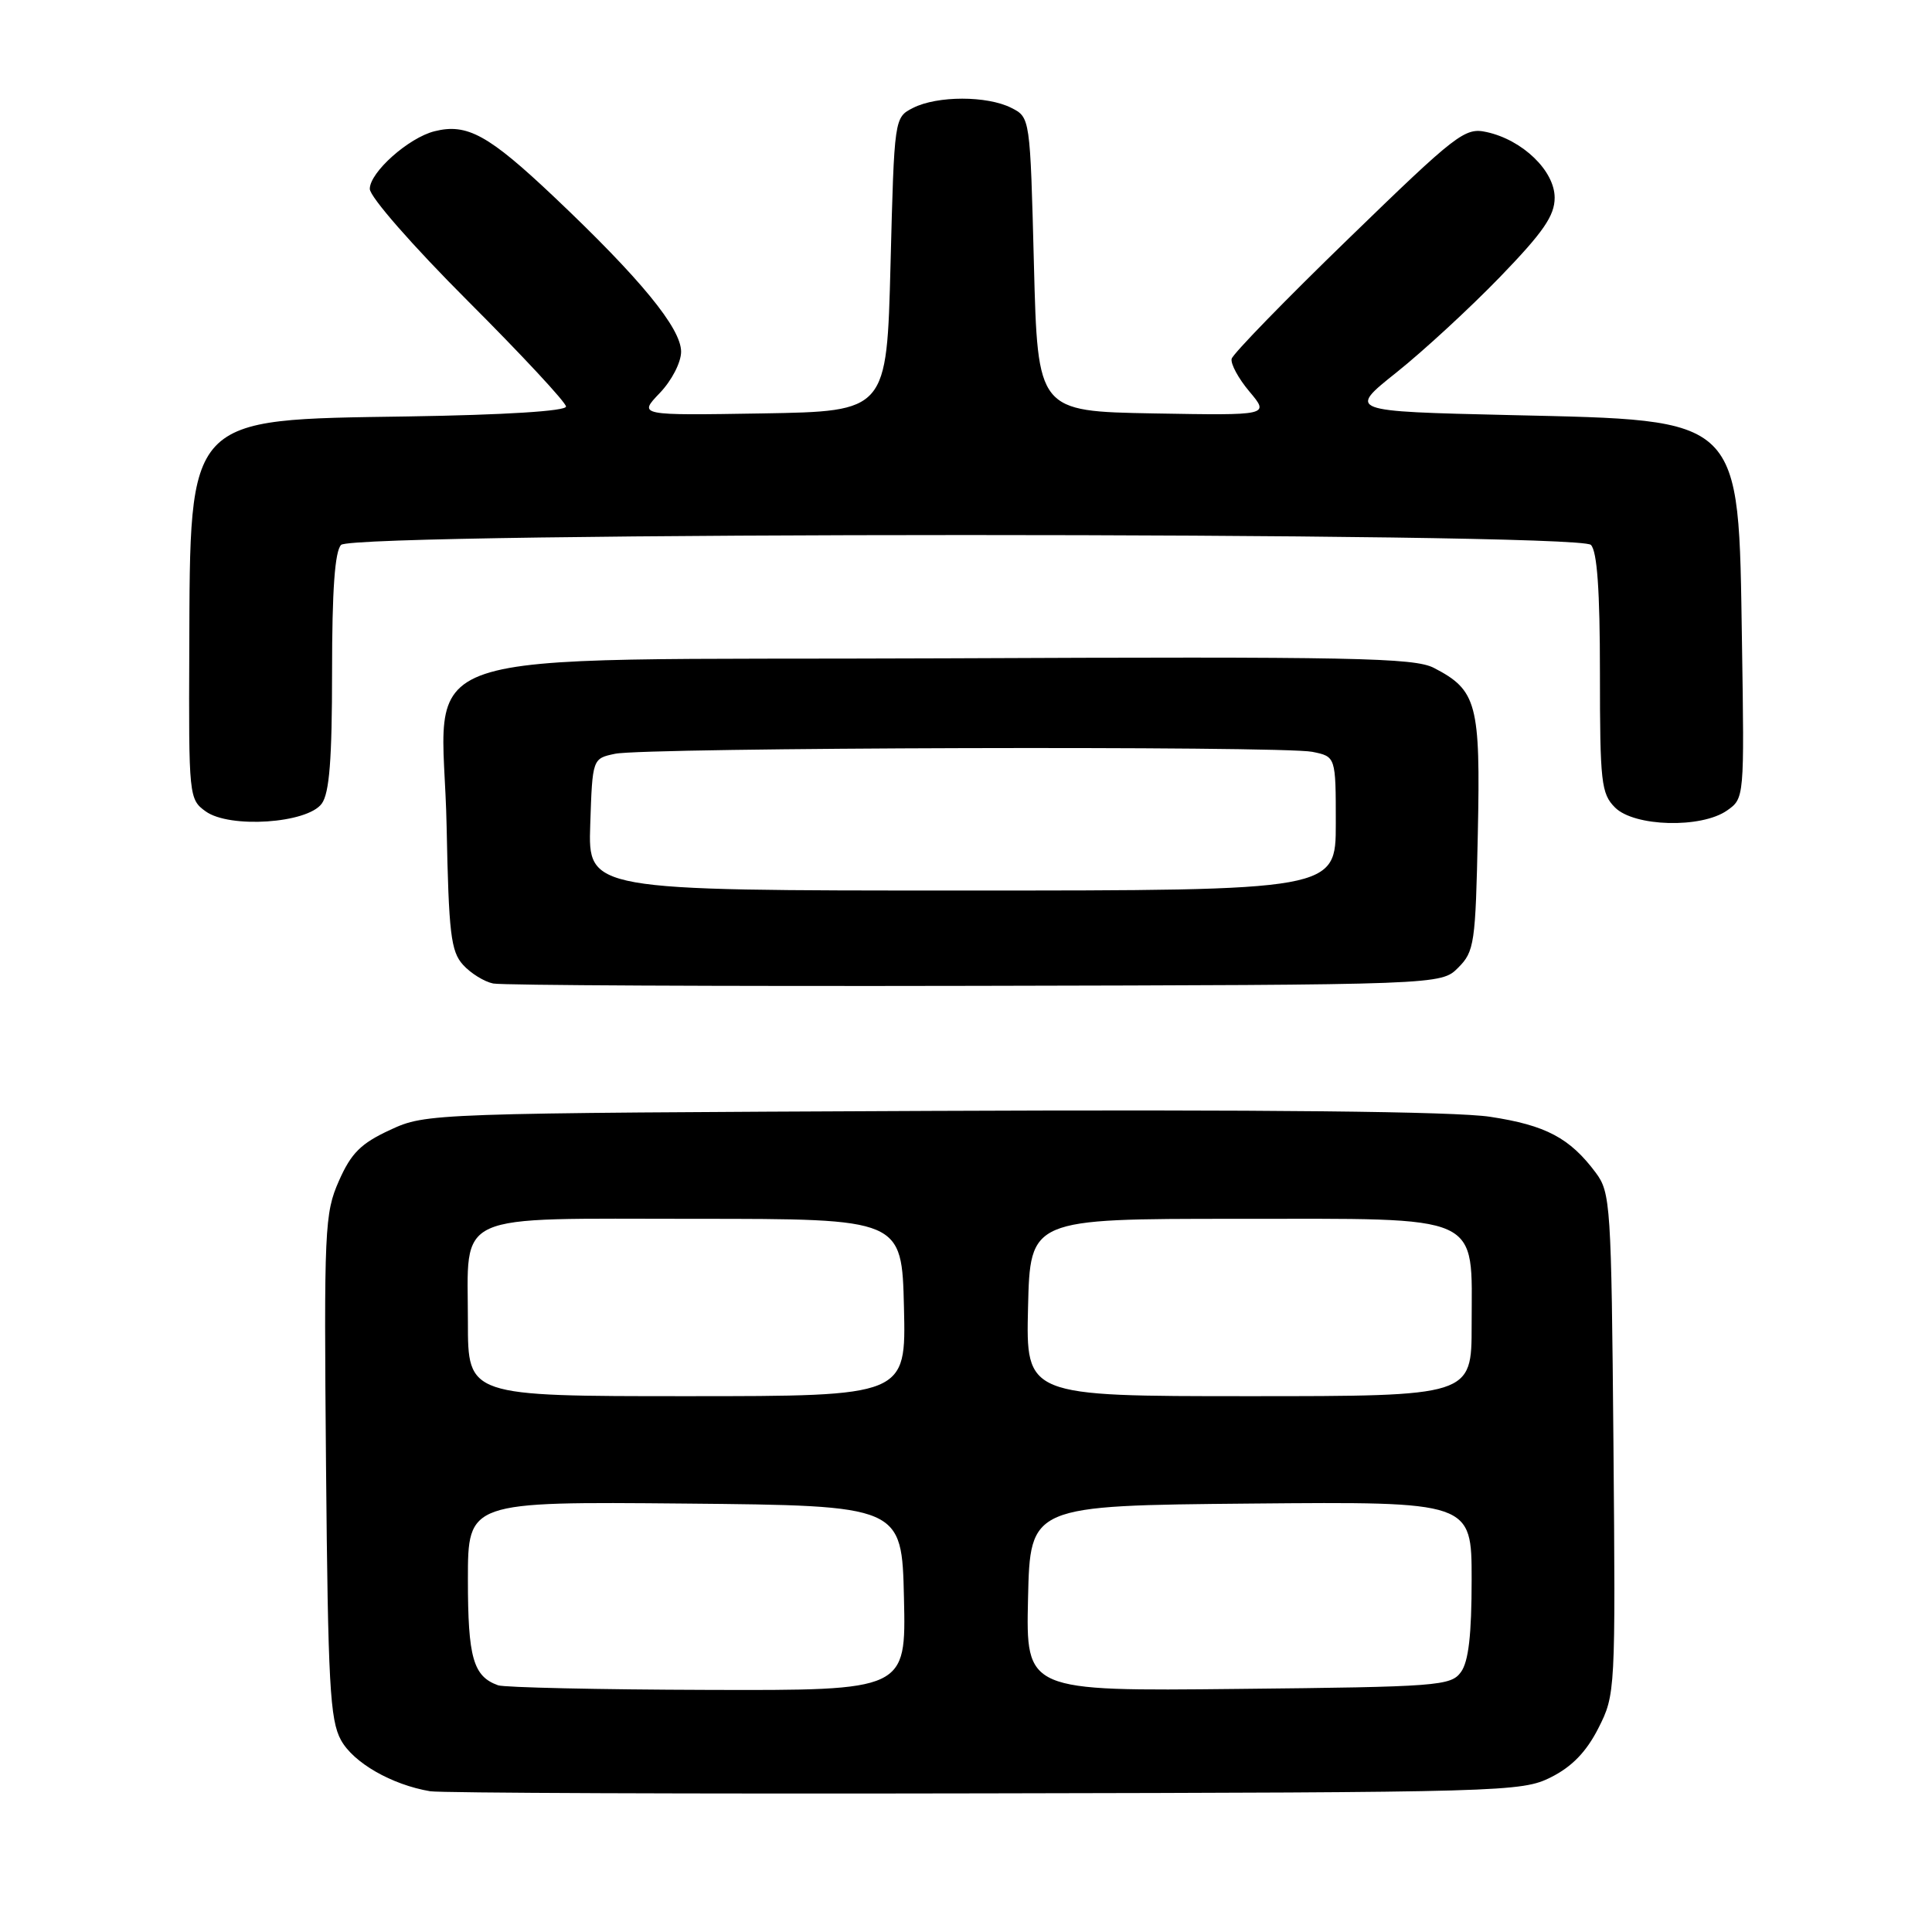 <?xml version="1.0" encoding="UTF-8" standalone="no"?>
<!DOCTYPE svg PUBLIC "-//W3C//DTD SVG 1.1//EN" "http://www.w3.org/Graphics/SVG/1.1/DTD/svg11.dtd" >
<svg xmlns="http://www.w3.org/2000/svg" xmlns:xlink="http://www.w3.org/1999/xlink" version="1.1" viewBox="0 0 256 256">
 <g >
 <path fill="currentColor"
d=" M 205.50 235.50 C 208.29 234.10 210.19 232.14 211.79 229.00 C 214.05 224.54 214.07 224.18 213.79 191.32 C 213.51 159.61 213.41 158.02 211.44 155.38 C 208.00 150.78 204.83 149.10 197.45 147.98 C 192.80 147.27 167.52 147.01 123.45 147.20 C 56.79 147.50 56.48 147.51 51.71 149.71 C 47.82 151.51 46.54 152.78 44.91 156.47 C 43.01 160.77 42.92 162.77 43.20 194.26 C 43.46 223.14 43.72 227.90 45.18 230.57 C 46.83 233.58 51.91 236.49 57.00 237.35 C 58.38 237.58 91.45 237.71 130.50 237.63 C 199.36 237.50 201.62 237.44 205.50 235.50 Z  M 193.22 128.22 C 195.36 126.08 195.52 125.03 195.82 110.41 C 196.18 93.24 195.70 91.45 190.00 88.50 C 187.38 87.15 179.34 86.99 125.42 87.23 C 51.08 87.56 58.71 84.99 59.18 109.53 C 59.46 123.69 59.74 126.06 61.35 127.84 C 62.37 128.97 64.17 130.08 65.35 130.32 C 66.53 130.56 95.28 130.70 129.22 130.63 C 190.95 130.50 190.95 130.50 193.22 128.22 Z  M 42.63 106.49 C 43.65 105.10 44.00 100.62 44.00 89.01 C 44.00 78.20 44.37 73.03 45.20 72.20 C 46.94 70.46 209.06 70.46 210.80 72.20 C 211.63 73.03 212.00 78.24 212.00 89.20 C 212.00 103.67 212.17 105.17 214.00 107.00 C 216.55 109.55 225.43 109.79 228.85 107.39 C 231.13 105.79 231.14 105.71 230.82 85.10 C 230.35 54.96 231.13 55.72 200.09 55.00 C 178.58 54.50 178.58 54.50 185.04 49.35 C 188.59 46.52 194.76 40.83 198.75 36.71 C 204.49 30.77 206.00 28.59 206.00 26.20 C 206.00 22.64 201.75 18.54 196.99 17.50 C 194.11 16.86 193.07 17.66 178.72 31.59 C 170.35 39.70 163.37 46.88 163.20 47.54 C 163.04 48.20 164.10 50.16 165.56 51.89 C 168.22 55.05 168.22 55.05 152.86 54.78 C 137.50 54.50 137.50 54.50 137.00 35.03 C 136.50 15.56 136.50 15.56 134.00 14.29 C 130.79 12.67 124.21 12.67 121.00 14.29 C 118.50 15.56 118.50 15.56 118.00 35.03 C 117.50 54.50 117.50 54.50 101.04 54.78 C 84.58 55.05 84.58 55.05 87.41 52.09 C 89.00 50.44 90.25 48.02 90.25 46.60 C 90.25 43.49 84.87 36.93 73.43 26.10 C 64.72 17.86 61.89 16.31 57.58 17.39 C 54.14 18.25 49.00 22.83 49.00 25.03 C 49.00 26.08 54.68 32.57 62.00 39.89 C 69.15 47.04 75.00 53.33 75.00 53.87 C 75.00 54.47 66.91 54.98 54.07 55.18 C 24.53 55.63 25.20 54.92 25.08 86.19 C 25.00 105.51 25.04 105.92 27.25 107.51 C 30.42 109.80 40.71 109.11 42.63 106.49 Z  M 66.00 223.31 C 62.70 222.13 62.00 219.66 62.00 209.29 C 62.00 198.97 62.00 198.97 90.75 199.23 C 119.50 199.50 119.50 199.50 119.78 211.75 C 120.06 224.00 120.06 224.00 93.78 223.92 C 79.33 223.88 66.83 223.60 66.00 223.31 Z  M 136.22 211.79 C 136.50 199.50 136.50 199.50 165.75 199.23 C 195.00 198.97 195.00 198.97 195.00 209.29 C 195.00 216.63 194.59 220.18 193.58 221.56 C 192.25 223.39 190.54 223.52 164.05 223.79 C 135.94 224.09 135.94 224.09 136.22 211.79 Z  M 62.00 175.19 C 62.00 160.40 59.59 161.50 92.17 161.50 C 119.50 161.50 119.50 161.50 119.78 173.25 C 120.06 185.00 120.06 185.00 91.03 185.00 C 62.00 185.00 62.00 185.00 62.00 175.19 Z  M 136.22 173.25 C 136.50 161.50 136.50 161.50 163.84 161.50 C 196.91 161.50 195.00 160.64 195.00 175.61 C 195.00 185.00 195.00 185.00 165.47 185.00 C 135.94 185.00 135.94 185.00 136.22 173.25 Z  M 78.21 109.26 C 78.50 100.51 78.50 100.51 81.50 99.88 C 85.42 99.04 169.81 98.81 173.88 99.62 C 177.00 100.25 177.00 100.25 177.00 109.12 C 177.00 118.00 177.00 118.00 127.46 118.00 C 77.92 118.00 77.92 118.00 78.21 109.26 Z "/>
</g>
</svg>